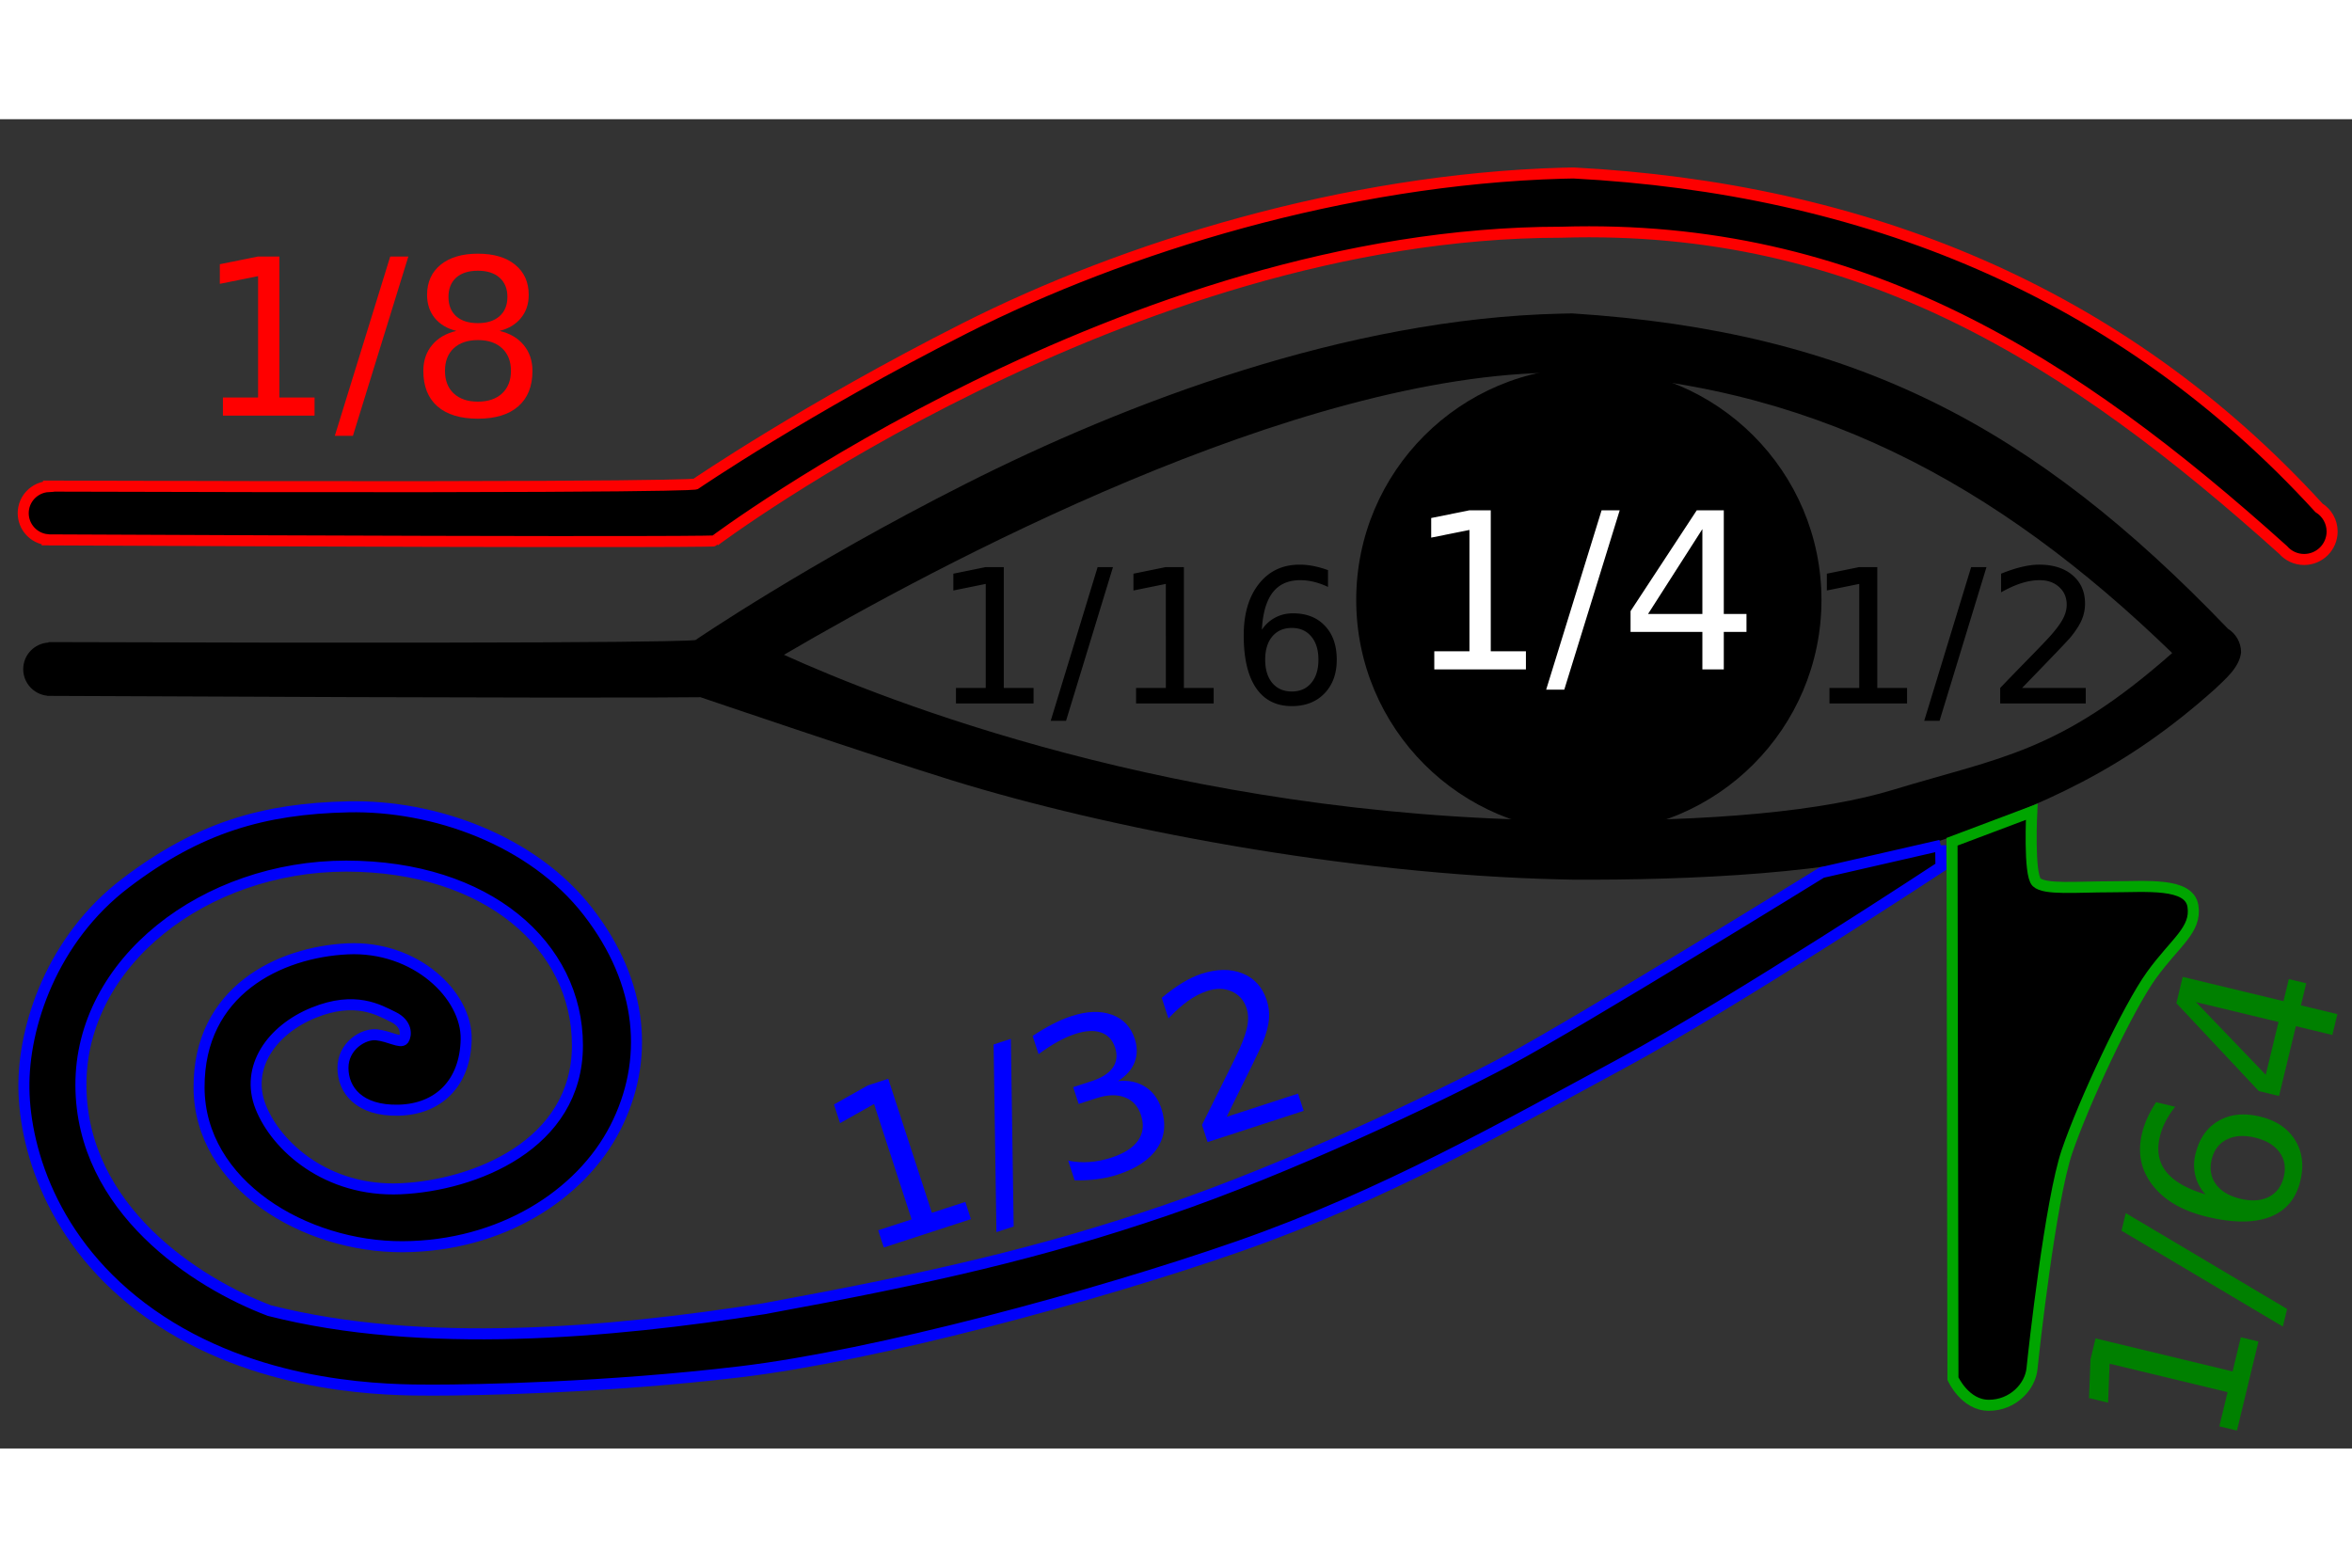 <svg xmlns="http://www.w3.org/2000/svg" viewBox="0 0 1279 723" width="300" height="200" version="1.0">
   <rect x="0" y="0" width="1279" height="723" fill="#333333" stroke="none"/>
   <path d="M855.688 29.25c-2.033.013-4.056.068-6.063.125-118.312 3.356-237.87 40.273-324.875 84.281-86.43 43.718-146.5 84.75-146.5 84.75s5.496 2.303-351.875 1.156v.25c-7.647.414-13.75 6.72-13.75 14.47 0 7.504 5.726 13.679 13.031 14.437v.094c.568.002.935-.003 1.5 0 358.008 1.69 361.407.562 361.406.562 0 0 223.876-167.906 460.594-167.906 161.502-4.878 277.707 69.659 392.375 172.812 2.792 3.181 6.876 5.188 11.438 5.188 8.407 0 15.219-6.812 15.218-15.219 0-5.436-2.867-10.18-7.156-12.875C1152.884 93.024 1013.08 37.57 855.688 29.25z" stroke="#fd0000" stroke-width="6" />
   <path d="M854.969 105.625c-2.033.013-4.056.068-6.063.125-116.897 2.65-237.15 48.741-324.156 92.75-86.43 43.718-146.5 84.75-146.5 84.75s5.496 2.303-351.875 1.156v.25c-7.647.414-13.75 6.72-13.75 14.469 0 7.505 5.726 13.68 13.031 14.438v.093c.568.003.935-.002 1.5 0 263.657 1.246 334.498.955 353.781.719.057.015.1.048.157.063 0 0 92.266 31.435 136.594 45.156 83.976 25.993 214.32 51.225 331.218 53.875 2.007.057 4.03.112 6.063.125 63 .39 146.666-3.288 193.781-19.063 63.64-21.308 107.595-41.56 155.719-84.594 5.813-5.58 13.264-11.706 14.218-19.937 0-5.436-2.867-10.18-7.156-12.875-105.667-110.119-203.127-161.641-356.562-171.5zm-6.532 32.219c134.836 4.018 237.54 60.17 332.782 152.5-61.403 54.297-93.413 56.628-151.907 74.437-37.047 11.28-96.927 17.512-180.874 16.594-208.59-2.269-367.392-65.224-422.125-90.063 81.462-47.718 278.214-153.468 422.125-153.468z" />
   <path d="M990.5 261.5c0 69.828-56.672 126.5-126.5 126.5s-126.5-56.672-126.5-126.5S794.172 135 864 135s126.5 56.672 126.5 126.5z" />
   <path d="M1061.5 393l.5 292s6.5 14.5 19.5 14.5 22.5-10 23.5-20 10-91.5 19-118 33-78 46-96 24.5-24.5 22.5-37.5-25.5-10.5-44.5-10.5-36.07 1.715-40.5-2.5c-4.362-4.15-2.646-38.328-2.646-38.328L1061.5 393z" fill-rule="evenodd" stroke="#00a500" stroke-width="6" />
   <path d="M1055.329 394.922l.146 11.646S944 480 881.5 513.75 752.5 585.5 673.75 613s-198 59.5-271 68.25-144.25 10-167.5 10-90.5 0-148-37.75S13.5 561.25 13 527.25s15.5-81.5 55.25-111.75 75-40.5 121.25-41.5 100 18 130.25 57 33.5 81.25 14.75 117.75S272.25 613 219 613.25s-110.5-33.75-110.75-86.5S152 453 189 451.25s65 25.25 64.5 49.25-15.25 38-36.75 38.5-30.25-11-30.25-23 11.25-18.75 18.25-18 13.25 4.75 14.75 2.5 2-8.5-5.75-12.25-20.5-11.5-43.25-2.25-37.25 29.75-28.75 51.25 36 46.25 76 44.5S314 558 314 503.75s-49-97.5-125.75-97.5S43.75 458.25 44 525.5 106.75 633 146.5 648c83.312 21.199 185.205 12.149 268.925-1.014 92.278-16.97 150.614-30.406 218.143-53.387 67.528-22.98 147.785-61.164 186.322-81.67 38.538-20.506 170.767-102.177 170.767-102.177l64.672-14.83z" fill-rule="evenodd" stroke="#0000fa" stroke-width="6" />
   <path d="M779.955 289.4h19.12v-65.997l-20.8 4.172v-10.661l20.685-4.172h11.704v76.657h19.121v9.85h-49.83v-9.85m90.97-76.657h9.85l-30.13 97.516h-9.85l30.13-97.516m54.812 10.198l-29.55 46.18h29.55v-46.18m-3.07-10.198h14.717v56.377h12.341v9.735h-12.341v20.395h-11.647v-20.395h-39.053v-11.299l35.982-54.813" font-size="118.665" font-weight="400" fill="#fff" font-family="Bitstream Vera Sans" />
   <path d="M1206.86 710.947l4.482-18.588-64.157-15.47-.82 21.2-10.365-2.5.793-21.086 2.744-11.378 74.521 17.969 4.482-18.589 9.576 2.31-11.68 48.441-9.576-2.309m-53.198-106.403l2.308-9.576 87.738 52.149-2.31 9.576-87.736-52.15m49.031-38.72c-1.231 5.108-.463 9.584 2.305 13.43 2.777 3.809 7.207 6.447 13.29 7.914 6.047 1.457 11.192 1.129 15.437-.987 4.217-2.162 6.941-5.797 8.172-10.904 1.232-5.107.459-9.565-2.318-13.373-2.805-3.855-7.231-6.512-13.277-7.97-6.083-1.467-11.233-1.119-15.45 1.043-4.208 2.125-6.927 5.74-8.159 10.847m-30.209-31.184l10.364 2.499a46.57 46.57 0 00-5.19 7.927 36.908 36.908 0 00-3.147 8.36c-1.811 7.51-.662 13.867 3.448 19.07 4.119 5.166 11.236 9.266 21.352 12.3-2.733-3.002-4.56-6.383-5.482-10.142-.959-3.768-.954-7.66.015-11.679 2.037-8.449 6.217-14.494 12.538-18.135 6.293-3.688 13.852-4.468 22.677-2.34 8.637 2.082 14.95 6.306 18.938 12.672 3.988 6.366 4.96 13.792 2.913 22.278-2.345 9.726-7.856 16.265-16.531 19.617-8.714 3.343-20.149 3.307-34.306-.106-13.293-3.205-23.122-8.913-29.487-17.123-6.402-8.22-8.322-17.643-5.76-28.27a46.286 46.286 0 012.923-8.414c1.27-2.794 2.848-5.632 4.735-8.514m21.65-54.442l37.967 39.552 6.927-28.728-44.894-10.824m-10.633.595l3.45-14.308 54.807 13.216 2.892-11.998 9.463 2.281-2.892 11.998 19.827 4.781-2.73 11.322-19.827-4.78-9.155 37.964-10.983-2.648-44.852-47.828" font-size="118.665" font-weight="400" fill="green" font-family="Bitstream Vera Sans" />
   <path d="M477.55 604.312l18.182-5.919-20.43-62.754-18.488 10.406-3.3-10.138 18.378-10.37 11.13-3.623 23.729 72.892 18.182-5.919 3.049 9.367-47.383 15.425-3.049-9.367m62.771-101.051l9.367-3.05 1.536 102.054-9.366 3.05-1.537-102.054m67.602 19.916c5.696-.595 10.618.423 14.765 3.054 4.184 2.619 7.137 6.573 8.859 11.862 2.642 8.118 1.895 15.307-2.24 21.57-4.137 6.261-11.347 11.066-21.632 14.414-3.453 1.124-7.13 1.935-11.03 2.433-3.851.523-7.945.738-12.28.647l-3.498-10.744c3.671.795 7.493 1.054 11.465.777 3.972-.278 7.96-1.068 11.963-2.371 6.98-2.272 11.838-5.378 14.578-9.316 2.776-3.95 3.31-8.552 1.6-13.805-1.579-4.848-4.519-8.075-8.82-9.681-4.275-1.655-9.444-1.496-15.504.477l-9.587 3.12-2.977-9.145 10.027-3.265c5.473-1.781 9.308-4.228 11.504-7.34 2.184-3.148 2.607-6.78 1.267-10.893-1.375-4.224-3.933-6.966-7.674-8.226-3.717-1.309-8.367-1.055-13.95.763-3.048.992-6.21 2.387-9.484 4.184-3.274 1.797-6.778 4.075-10.51 6.834l-3.23-9.917c3.842-2.55 7.504-4.717 10.986-6.5 3.518-1.796 6.912-3.226 10.181-4.29 8.448-2.75 15.76-2.998 21.938-.744 6.166 2.218 10.313 6.596 12.441 13.134 1.483 4.554 1.434 8.836-.145 12.843-1.592 3.972-4.596 7.346-9.013 10.125m59.103 19.453l38.842-12.645 3.05 9.367-52.232 17.003-3.049-9.366c2.801-5.746 6.642-13.476 11.524-23.19 4.906-9.762 7.948-16.014 9.128-18.754 2.26-5.163 3.639-9.35 4.138-12.559.524-3.258.35-6.227-.524-8.909-1.423-4.37-4.125-7.431-8.107-9.182-3.946-1.762-8.38-1.842-13.301-.24-3.49 1.136-6.984 2.944-10.483 5.423-3.462 2.468-6.996 5.65-10.603 9.546l-3.659-11.24c3.895-3.259 7.64-5.98 11.235-8.167 3.594-2.185 7.008-3.804 10.24-4.857 8.522-2.774 16.01-2.855 22.466-.245 6.456 2.611 10.844 7.48 13.164 14.605 1.1 3.38 1.503 6.802 1.21 10.27-.268 3.418-1.404 7.728-3.407 12.93-.572 1.364-2.488 5.4-5.747 12.108-3.272 6.671-7.9 16.039-13.885 28.102" font-size="118.665" font-weight="400" fill="#00f" font-family="Bitstream Vera Sans" />
   <path d="M994.85 309.335h16.193V252.76l-17.616 3.577v-9.14l17.518-3.576h9.912v65.715h16.193v8.445h-42.2v-8.445m77.039-65.715h8.342l-25.516 83.597h-8.342l25.516-83.597m27.724 65.715h34.594v8.445h-46.518v-8.445c3.762-3.94 8.882-9.222 15.359-15.845 6.51-6.656 10.599-10.944 12.267-12.865 3.173-3.61 5.381-6.656 6.624-9.14 1.276-2.516 1.914-4.983 1.914-7.4 0-3.941-1.374-7.153-4.122-9.637-2.715-2.483-6.264-3.725-10.648-3.725-3.107 0-6.395.546-9.863 1.639-3.435 1.093-7.115 2.748-11.04 4.967v-10.133c3.99-1.623 7.72-2.848 11.188-3.676 3.467-.828 6.64-1.241 9.52-1.242 7.588 0 13.64 1.921 18.155 5.762 4.514 3.842 6.771 8.975 6.771 15.399 0 3.046-.572 5.944-1.717 8.692-1.112 2.716-3.157 5.928-6.134 9.637-.818.96-3.418 3.742-7.802 8.344a6264.64 6264.64 0 01-18.548 19.223M519.84 309.335h16.194V252.76l-17.616 3.577v-9.14l17.517-3.576h9.912v65.715h16.193v8.445h-42.2v-8.445m77.04-65.715h8.341l-25.516 83.597h-8.341l25.516-83.597m20.903 65.715h16.193V252.76l-17.616 3.577v-9.14l17.518-3.576h9.912v65.715h16.193v8.445h-42.2v-8.445m84.694-32.634c-4.45 0-7.982 1.54-10.6 4.62-2.583 3.08-3.876 7.301-3.876 12.666 0 5.331 1.293 9.553 3.877 12.666 2.617 3.08 6.15 4.62 10.599 4.62s7.965-1.54 10.55-4.62c2.617-3.113 3.925-7.335 3.925-12.666 0-5.365-1.308-9.587-3.925-12.666-2.585-3.08-6.101-4.62-10.55-4.62m19.677-31.442v9.14a39.123 39.123 0 00-7.557-2.733 30.893 30.893 0 00-7.508-.943c-6.542 0-11.547 2.235-15.015 6.705-3.435 4.47-5.397 11.226-5.888 20.267 1.93-2.881 4.35-5.084 7.262-6.607 2.912-1.556 6.117-2.334 9.618-2.334 7.36 0 13.167 2.268 17.42 6.805 4.285 4.503 6.427 10.646 6.427 18.428 0 7.616-2.224 13.726-6.673 18.329s-10.37 6.904-17.763 6.904c-8.473 0-14.95-3.278-19.432-9.835-4.481-6.59-6.722-16.127-6.722-28.61 0-11.723 2.748-21.062 8.244-28.016 5.495-6.987 12.872-10.48 22.13-10.48 2.486 0 4.989.248 7.507.745 2.552.496 5.202 1.241 7.95 2.235" font-size="101.109" font-weight="400" font-family="Bitstream Vera Sans" />
   <path d="M121.223 151.364h19.12V85.368l-20.8 4.172V78.88l20.685-4.172h11.704v76.657h19.121v9.85h-49.83v-9.85m90.969-76.657h9.85l-30.13 97.516h-9.85l30.13-97.516m47.686 45.427c-5.562 0-9.946 1.487-13.153 4.461-3.167 2.974-4.75 7.069-4.75 12.284 0 5.215 1.583 9.31 4.75 12.283 3.207 2.975 7.59 4.462 13.153 4.462 5.563 0 9.947-1.487 13.153-4.462 3.206-3.012 4.81-7.107 4.81-12.283 0-5.215-1.604-9.31-4.81-12.284-3.167-2.974-7.552-4.461-13.153-4.462m-11.704-4.983c-5.022-1.236-8.942-3.573-11.762-7.01-2.782-3.438-4.172-7.63-4.172-12.574 0-6.914 2.453-12.38 7.359-16.398 4.944-4.017 11.704-6.025 20.28-6.026 8.613 0 15.373 2.01 20.279 6.026 4.906 4.018 7.359 9.484 7.359 16.398 0 4.945-1.41 9.136-4.23 12.573-2.781 3.438-6.664 5.775-11.646 7.011 5.64 1.314 10.023 3.883 13.152 7.707 3.168 3.824 4.752 8.498 4.752 14.022 0 8.382-2.57 14.814-7.707 19.294-5.099 4.481-12.419 6.722-21.96 6.722-9.54 0-16.88-2.24-22.018-6.722-5.099-4.48-7.648-10.912-7.648-19.294 0-5.524 1.584-10.198 4.751-14.022 3.168-3.824 7.571-6.393 13.21-7.707m-4.287-18.483c0 4.48 1.39 7.977 4.172 10.487 2.82 2.511 6.76 3.767 11.82 3.767 5.022 0 8.943-1.256 11.763-3.767 2.858-2.51 4.287-6.006 4.287-10.487 0-4.48-1.43-7.977-4.287-10.488-2.82-2.51-6.741-3.766-11.763-3.766-5.06 0-9 1.256-11.82 3.766-2.781 2.511-4.172 6.007-4.172 10.488" font-size="118.665" font-weight="400" fill="red" font-family="Bitstream Vera Sans" />
</svg>